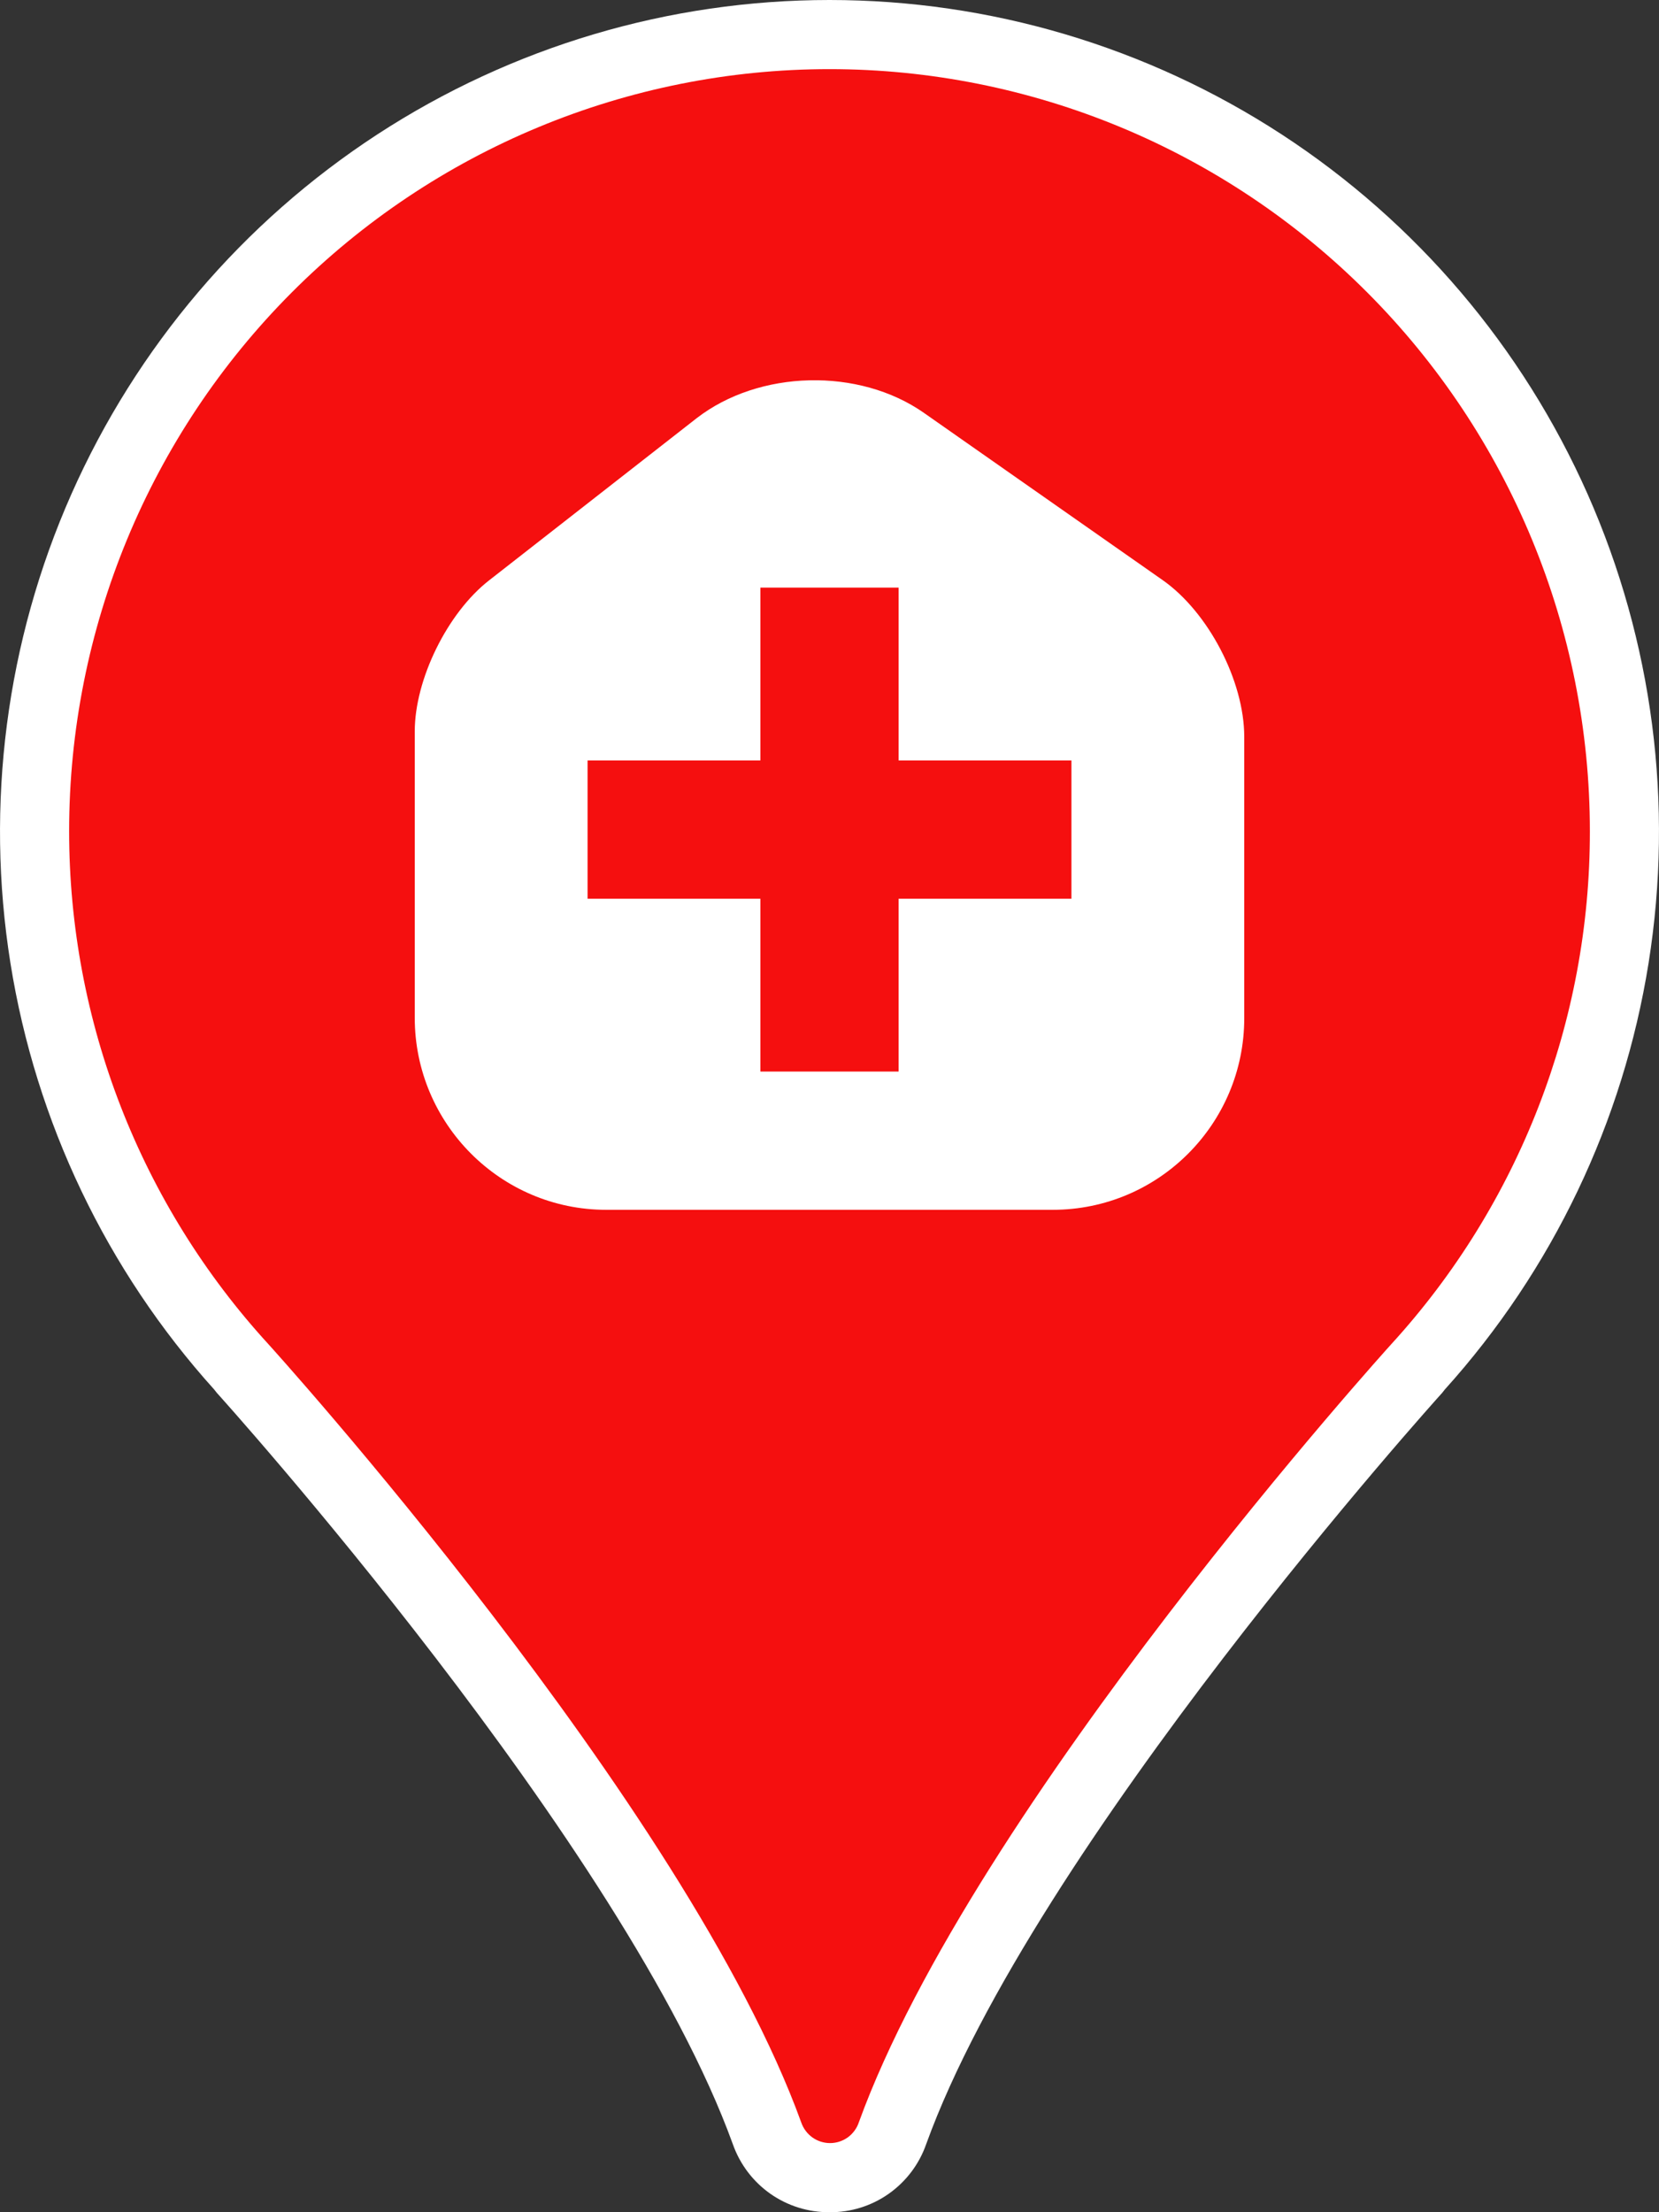 <svg width="24" height="32" viewBox="0 0 24 32" fill="none" xmlns="http://www.w3.org/2000/svg">
<rect x="0" y="0" width="24" height="32" fill="#333333" stroke="none"/>
<path d="M12 32C11.694 32.002 11.395 31.909 11.144 31.733C10.893 31.556 10.704 31.306 10.602 31.017C9.037 26.691 3.198 20.215 3.136 20.147L3.099 20.1C1.542 18.373 0.518 16.23 0.151 13.932C-0.216 11.633 0.09 9.277 1.032 7.149C1.975 5.021 3.512 3.213 5.459 1.944C7.406 0.675 9.678 0 12 0C14.322 0 16.594 0.675 18.541 1.944C20.488 3.213 22.025 5.021 22.968 7.149C23.91 9.277 24.216 11.633 23.849 13.932C23.482 16.23 22.458 18.373 20.901 20.1L20.864 20.147C20.802 20.215 14.963 26.691 13.398 31.017C13.297 31.306 13.107 31.557 12.857 31.733C12.606 31.91 12.306 32.003 12 32Z" fill="white"/>
<path d="M23 12.024C23 9.1 21.841 6.296 19.778 4.229C17.715 2.161 14.917 1 12 1C9.083 1 6.285 2.161 4.222 4.229C2.159 6.296 1 9.1 1 12.024C1 14.773 2.03 17.422 3.886 19.447C3.886 19.447 9.926 26.108 11.591 30.701C11.621 30.788 11.677 30.864 11.752 30.918C11.826 30.971 11.916 31 12.008 31C12.1 31 12.189 30.971 12.264 30.918C12.338 30.864 12.395 30.788 12.424 30.701C14.09 26.108 20.124 19.447 20.124 19.447C21.977 17.421 23.003 14.772 23 12.024Z" fill="#F50F0F"/>
<g clip-path="url(#clip0_1_9512)">
<circle cx="12" cy="12" r="9" fill="#F50F0F"/>
<path fill-rule="evenodd" clip-rule="evenodd" d="M16.819 8.391L13.367 5.973C12.426 5.313 10.981 5.349 10.076 6.051L7.073 8.397C6.474 8.865 6 9.825 6 10.581V14.722C6 16.252 7.241 17.5 8.769 17.5H15.231C16.759 17.5 18 16.258 18 14.728V10.659C18 9.849 17.479 8.853 16.819 8.391ZM11 8.5H13V11H15.5V13H13V15.5H11V13H8.5V11H11V8.5Z" fill="white"/>
</g>
<defs>
<clipPath id="clip0_1_9512">
<rect width="18" height="18" fill="white" transform="translate(3 3)"/>
</clipPath>
</defs>
</svg>
